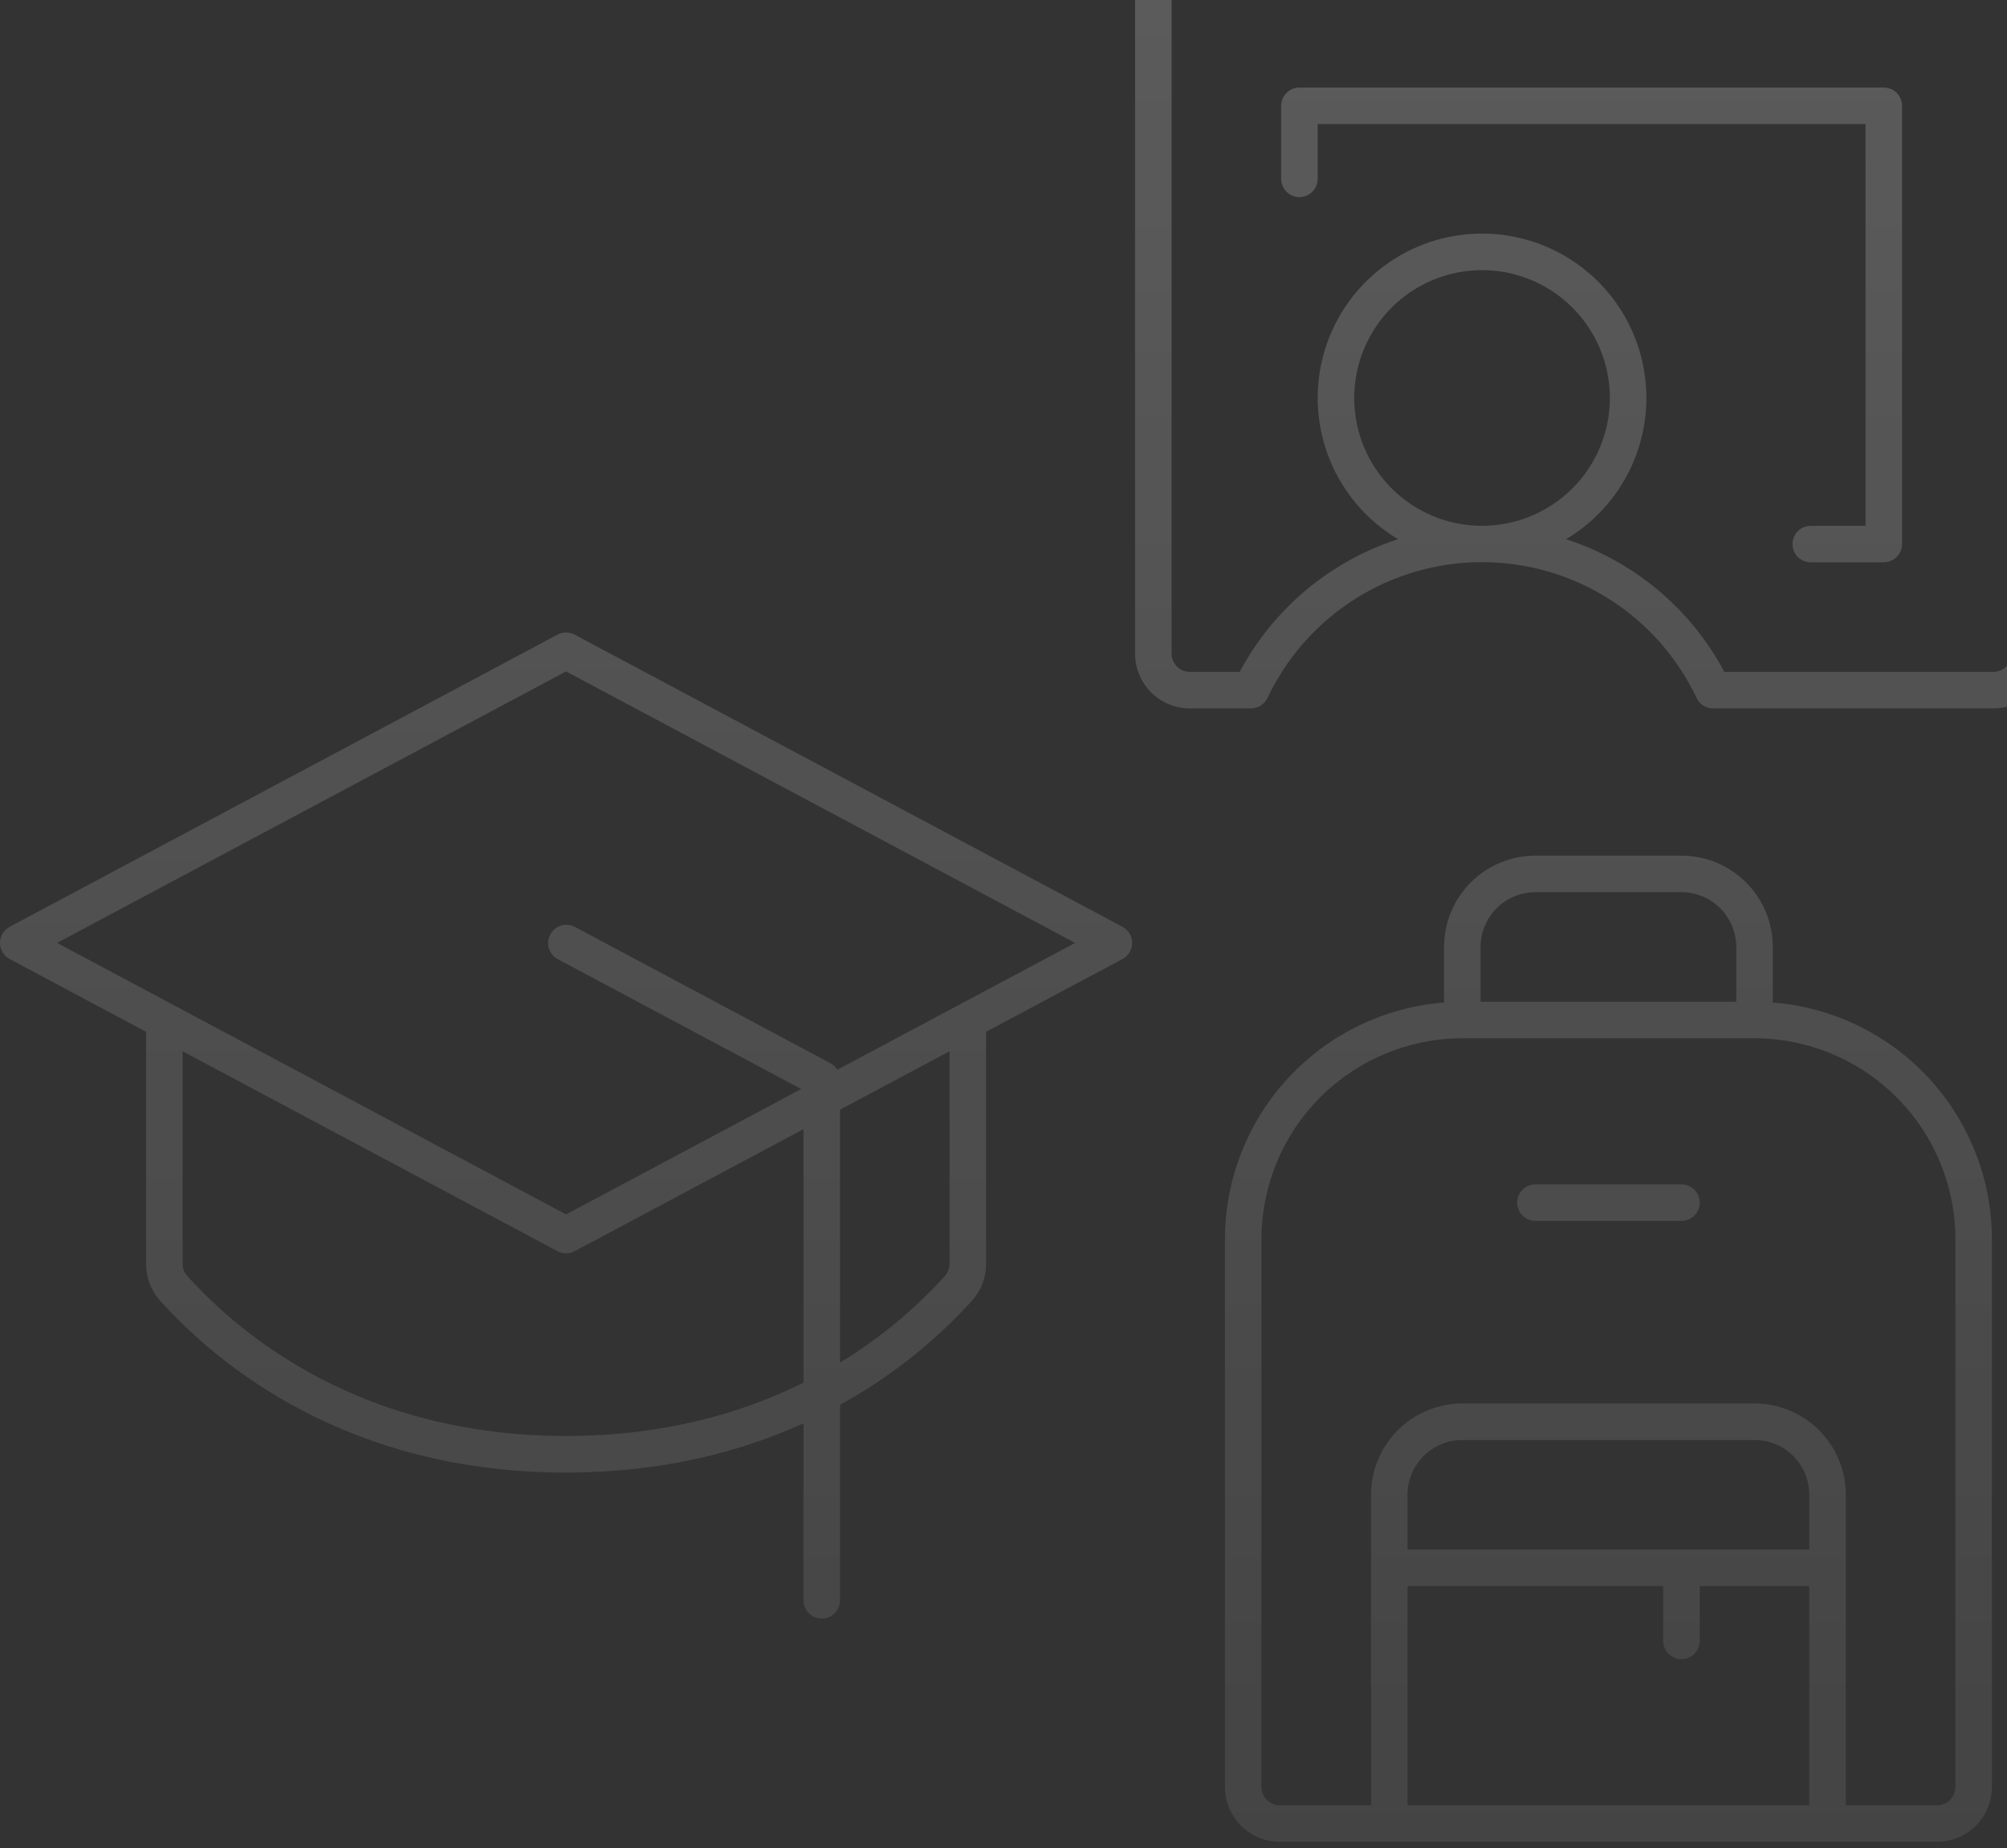 <svg width="240" height="221" viewBox="0 0 240 221" fill="none" xmlns="http://www.w3.org/2000/svg">
<rect x="0" y="0" width="240" height="221" fill="#333333" stroke="none"/>
<path opacity="0.2" fill-rule="evenodd" clip-rule="evenodd" d="M238.369 -7H142.285C140.548 -7 138.882 -6.31 137.653 -5.081C136.425 -3.853 135.734 -2.186 135.734 -0.449V78.165C135.734 79.902 136.425 81.568 137.653 82.797C138.882 84.025 140.548 84.716 142.285 84.716H149.595C150.009 84.715 150.413 84.597 150.762 84.376C151.111 84.155 151.39 83.839 151.566 83.466C153.866 78.606 157.499 74.501 162.041 71.625C166.584 68.75 171.849 67.223 177.225 67.223C182.601 67.223 187.866 68.75 192.408 71.625C196.951 74.501 200.583 78.606 202.883 83.466C203.06 83.839 203.339 84.155 203.688 84.376C204.037 84.597 204.441 84.715 204.854 84.716H238.369C240.106 84.716 241.772 84.025 243.001 82.797C244.229 81.568 244.92 79.902 244.92 78.165V-0.449C244.92 -2.186 244.229 -3.853 243.001 -5.081C241.772 -6.31 240.106 -7 238.369 -7ZM240.552 78.165C240.552 78.744 240.322 79.299 239.913 79.709C239.503 80.118 238.948 80.348 238.369 80.348H206.203C202.188 72.804 195.399 67.114 187.27 64.478C190.97 62.278 193.845 58.924 195.454 54.931C197.063 50.938 197.316 46.528 196.175 42.377C195.034 38.226 192.562 34.565 189.139 31.955C185.715 29.346 181.53 27.933 177.225 27.933C172.92 27.933 168.734 29.346 165.311 31.955C161.887 34.565 159.415 38.226 158.274 42.377C157.133 46.528 157.387 50.938 158.996 54.931C160.605 58.924 163.48 62.278 167.18 64.478C159.05 67.114 152.262 72.804 148.247 80.348H142.285C141.706 80.348 141.151 80.118 140.741 79.709C140.332 79.299 140.102 78.744 140.102 78.165V-0.449C140.102 -1.028 140.332 -1.583 140.741 -1.993C141.151 -2.403 141.706 -2.633 142.285 -2.633H238.369C238.948 -2.633 239.503 -2.403 239.913 -1.993C240.322 -1.583 240.552 -1.028 240.552 -0.449V78.165ZM177.225 62.879C174.202 62.879 171.246 61.982 168.732 60.303C166.219 58.623 164.259 56.236 163.102 53.442C161.945 50.649 161.643 47.576 162.233 44.611C162.822 41.645 164.278 38.922 166.416 36.784C168.554 34.646 171.277 33.19 174.243 32.6C177.208 32.011 180.281 32.313 183.074 33.47C185.868 34.627 188.255 36.587 189.935 39.1C191.614 41.614 192.511 44.569 192.511 47.593C192.511 49.6 192.115 51.588 191.347 53.442C190.579 55.297 189.453 56.982 188.034 58.401C186.614 59.821 184.929 60.947 183.074 61.715C181.22 62.483 179.232 62.879 177.225 62.879ZM227.45 12.653V65.062C227.45 65.641 227.22 66.197 226.81 66.606C226.401 67.016 225.845 67.246 225.266 67.246H216.532C215.952 67.246 215.397 67.016 214.987 66.606C214.578 66.197 214.348 65.641 214.348 65.062C214.348 64.483 214.578 63.928 214.987 63.518C215.397 63.109 215.952 62.879 216.532 62.879H223.083V14.837H157.571V21.388C157.571 21.967 157.341 22.523 156.932 22.932C156.522 23.342 155.967 23.572 155.388 23.572C154.809 23.572 154.253 23.342 153.844 22.932C153.434 22.523 153.204 21.967 153.204 21.388V12.653C153.204 12.074 153.434 11.519 153.844 11.109C154.253 10.7 154.809 10.47 155.388 10.47H225.266C225.845 10.47 226.401 10.7 226.81 11.109C227.22 11.519 227.45 12.074 227.45 12.653ZM134.232 110.831L68.721 75.892C68.405 75.723 68.052 75.635 67.694 75.635C67.336 75.635 66.984 75.723 66.668 75.892L1.157 110.831C0.807 111.017 0.515 111.295 0.311 111.634C0.108 111.974 0 112.362 0 112.758C0 113.154 0.108 113.542 0.311 113.882C0.515 114.221 0.807 114.499 1.157 114.685L17.469 123.387V151.131C17.456 152.739 18.04 154.295 19.107 155.499C26.013 163.191 41.49 176.096 67.694 176.096C79.159 176.096 88.549 173.629 96.082 170.206V191.371C96.082 191.951 96.312 192.506 96.722 192.916C97.132 193.325 97.687 193.555 98.266 193.555C98.845 193.555 99.401 193.325 99.81 192.916C100.22 192.506 100.45 191.951 100.45 191.371V167.995C106.385 164.734 111.736 160.507 116.282 155.488C117.348 154.284 117.931 152.728 117.919 151.12V123.387L134.232 114.685C134.581 114.499 134.873 114.221 135.077 113.882C135.281 113.542 135.388 113.154 135.388 112.758C135.388 112.362 135.281 111.974 135.077 111.634C134.873 111.295 134.581 111.017 134.232 110.831ZM67.694 171.718C43.22 171.718 28.797 159.708 22.382 152.567C22.029 152.172 21.834 151.661 21.836 151.131V125.713L66.668 149.624C66.984 149.793 67.336 149.881 67.694 149.881C68.052 149.881 68.405 149.793 68.721 149.624L96.082 135.032V165.347C88.756 168.988 79.372 171.718 67.694 171.718ZM113.552 151.131C113.551 151.662 113.357 152.174 113.006 152.572C109.345 156.619 105.115 160.113 100.45 162.945V132.701L113.552 125.713V151.131ZM100.128 127.924C99.924 127.592 99.636 127.321 99.292 127.138L68.721 110.831C68.21 110.57 67.619 110.521 67.072 110.692C66.526 110.864 66.069 111.244 65.8 111.749C65.531 112.255 65.471 112.846 65.633 113.395C65.796 113.944 66.167 114.407 66.668 114.685L95.809 130.228L67.694 145.224L6.823 112.758L67.694 80.292L128.565 112.758L100.128 127.924ZM211.992 113.242V119.886C219.118 120.442 225.772 123.663 230.629 128.908C235.486 134.152 238.188 141.034 238.196 148.181V213.693C238.196 215.43 237.506 217.096 236.277 218.325C235.049 219.553 233.382 220.244 231.645 220.244H153.032C151.294 220.244 149.628 219.553 148.399 218.325C147.171 217.096 146.48 215.43 146.48 213.693V148.181C146.489 141.034 149.191 134.152 154.048 128.908C158.904 123.663 165.559 120.442 172.685 119.886V113.242C172.685 110.346 173.835 107.569 175.883 105.521C177.931 103.474 180.708 102.323 183.603 102.323H201.073C202.507 102.323 203.927 102.606 205.251 103.155C206.576 103.703 207.78 104.508 208.794 105.521C209.808 106.535 210.612 107.739 211.161 109.064C211.709 110.388 211.992 111.808 211.992 113.242ZM201.073 106.691H183.603C181.866 106.691 180.2 107.381 178.971 108.61C177.743 109.838 177.052 111.505 177.052 113.242V119.793H207.624V113.242C207.624 111.505 206.934 109.838 205.705 108.61C204.477 107.381 202.811 106.691 201.073 106.691ZM168.318 185.304H216.359V178.753C216.359 177.016 215.669 175.349 214.44 174.121C213.212 172.892 211.545 172.202 209.808 172.202H174.869C173.131 172.202 171.465 172.892 170.236 174.121C169.008 175.349 168.318 177.016 168.318 178.753V185.304ZM198.889 189.672H168.318V215.876H216.359V189.672H203.257V196.223C203.257 196.802 203.027 197.357 202.617 197.767C202.208 198.176 201.652 198.407 201.073 198.407C200.494 198.407 199.939 198.176 199.529 197.767C199.119 197.357 198.889 196.802 198.889 196.223V189.672ZM233.189 215.237C233.599 214.827 233.829 214.272 233.829 213.693V148.181C233.822 141.813 231.288 135.707 226.785 131.204C222.282 126.701 216.176 124.168 209.808 124.161H174.869C168.5 124.168 162.395 126.701 157.891 131.204C153.388 135.707 150.855 141.813 150.848 148.181V213.693C150.848 214.272 151.078 214.827 151.487 215.237C151.897 215.646 152.452 215.876 153.032 215.876H163.95V178.753C163.95 175.857 165.1 173.08 167.148 171.033C169.196 168.985 171.973 167.835 174.869 167.835H209.808C212.704 167.835 215.481 168.985 217.529 171.033C219.576 173.08 220.726 175.857 220.726 178.753V215.876H231.645C232.224 215.876 232.78 215.646 233.189 215.237ZM202.617 145.358C203.027 144.949 203.257 144.393 203.257 143.814C203.257 143.235 203.027 142.679 202.617 142.27C202.208 141.86 201.652 141.63 201.073 141.63H183.603C183.024 141.63 182.469 141.86 182.059 142.27C181.65 142.679 181.42 143.235 181.42 143.814C181.42 144.393 181.65 144.949 182.059 145.358C182.469 145.768 183.024 145.998 183.603 145.998H201.073C201.652 145.998 202.208 145.768 202.617 145.358Z" fill="url(#paint0_linear_2601_7389)"/>
<defs>
<linearGradient id="paint0_linear_2601_7389" x1="111.714" y1="-7" x2="111.714" y2="379.686" gradientUnits="userSpaceOnUse">
<stop stop-color="white"/>
<stop offset="1" stop-color="white" stop-opacity="0"/>
</linearGradient>
</defs>
</svg>
